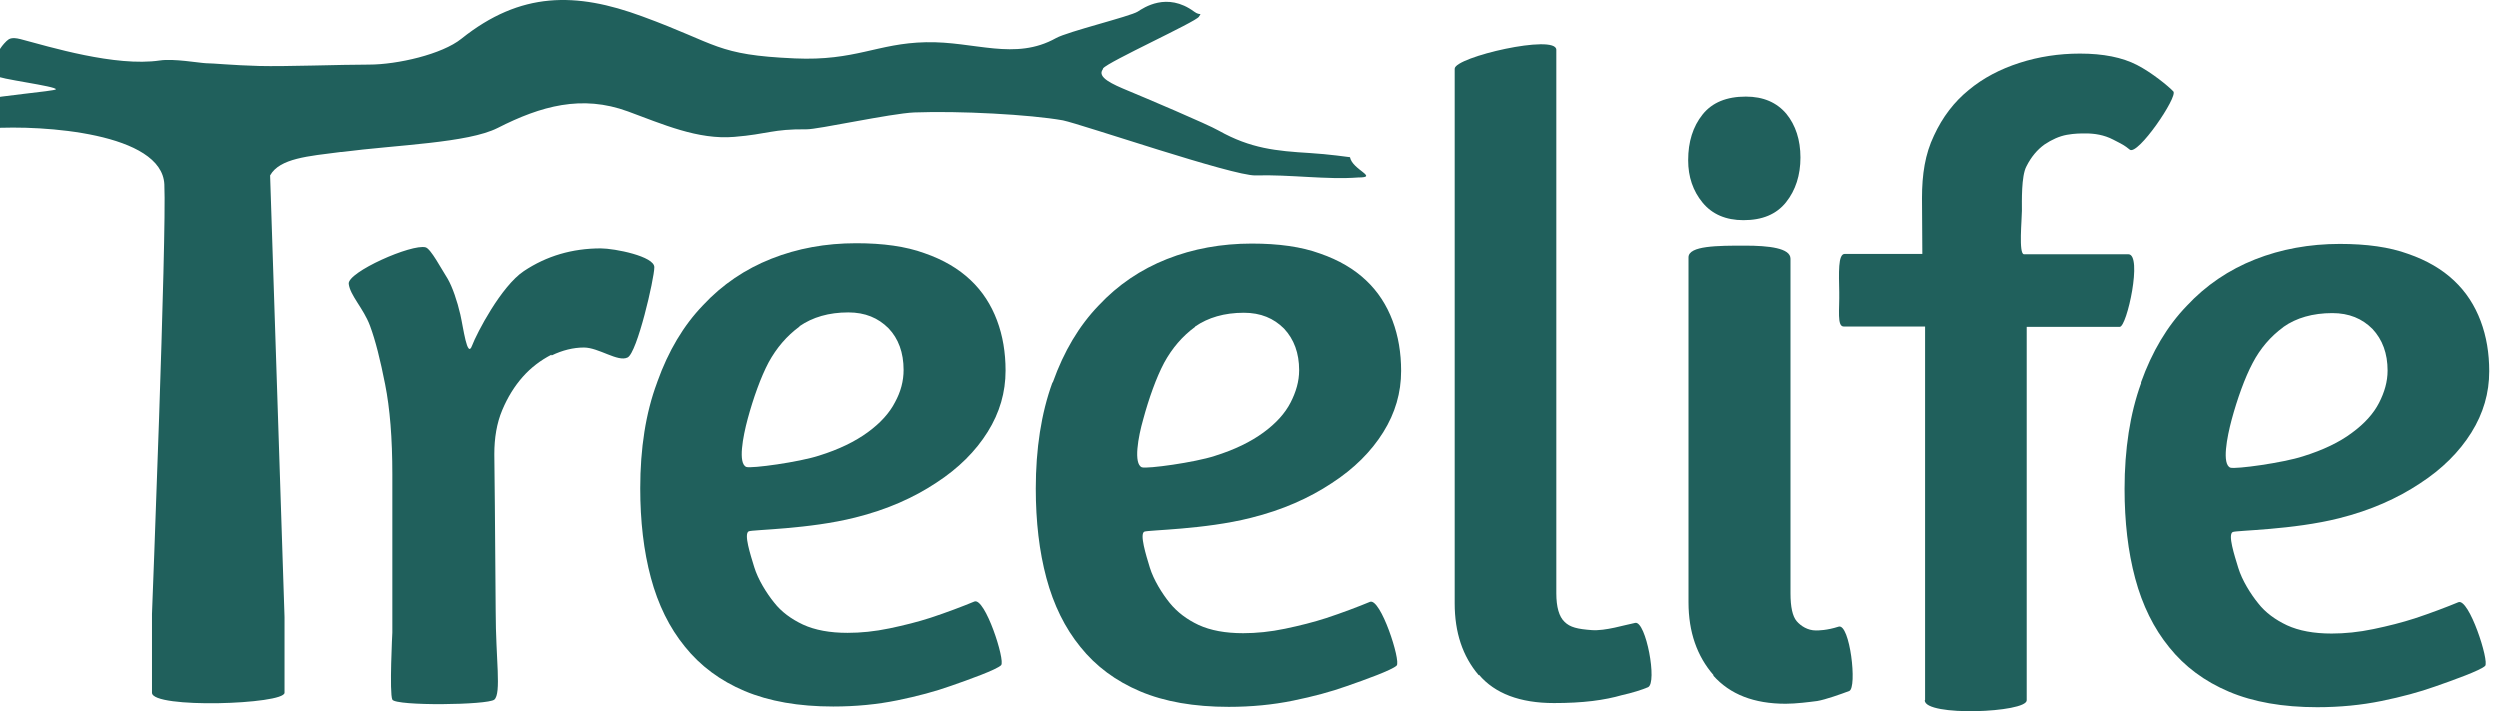 <svg width="232" height="66" viewBox="0 0 232 66" fill="none" xmlns="http://www.w3.org/2000/svg" xmlns:xlink="http://www.w3.org/1999/xlink">
<path d="M51.162,32.921C50.174,33.432 49.282,34.102 48.517,34.965C47.752,35.827 47.115,36.849 46.605,38.063C46.096,39.277 45.873,40.65 45.873,42.151C45.873,42.151 45.968,50.232 46,56.748C46,61.092 46.542,64.35 45.873,64.925C45.267,65.436 36.728,65.532 36.409,64.925C36.122,64.318 36.409,58.697 36.409,58.697L36.409,44.004C36.409,40.682 36.186,37.903 35.74,35.667C35.294,33.4 34.848,31.611 34.338,30.238C33.732,28.609 32.49,27.427 32.362,26.341C32.235,25.255 38.225,22.604 39.5,22.955C39.978,23.083 40.966,24.967 41.539,25.862C41.985,26.628 42.431,27.938 42.718,29.184C43.005,30.429 43.355,33.304 43.801,32.09C44.247,30.908 46.51,26.564 48.613,25.159C50.716,23.754 53.106,23.051 55.75,23.051C57.025,23.051 60.753,23.786 60.721,24.808C60.721,25.83 59.128,32.761 58.236,33.176C57.343,33.623 55.559,32.25 54.189,32.25C53.201,32.25 52.182,32.505 51.194,32.984L51.162,32.921Z" fill="#20605C"/>
<path d="M61.008,35.412C62.027,32.569 63.429,30.206 65.246,28.321C67.03,26.405 69.165,24.967 71.586,24.009C74.008,23.051 76.621,22.572 79.457,22.572C81.942,22.572 84.045,22.859 85.798,23.498C87.55,24.105 88.952,24.935 90.067,25.99C91.183,27.044 91.979,28.289 92.521,29.727C93.062,31.164 93.317,32.729 93.317,34.39C93.317,36.402 92.776,38.287 91.66,40.075C90.545,41.864 88.952,43.461 86.881,44.802C84.81,46.176 82.324,47.294 79.361,48.028C75.06,49.114 69.866,49.146 69.483,49.306C69.005,49.53 69.643,51.478 69.993,52.628C70.344,53.778 71.14,55.055 71.841,55.918C72.51,56.78 73.434,57.451 74.518,57.962C75.633,58.473 77.003,58.728 78.66,58.728C79.871,58.728 81.177,58.601 82.547,58.313C83.918,58.026 85.192,57.706 86.371,57.323C87.741,56.876 89.43,56.237 90.418,55.822C91.406,55.407 93.317,61.316 92.903,61.731C92.489,62.146 89.908,63.072 88.251,63.647C86.817,64.158 85.16,64.606 83.28,64.989C81.4,65.372 79.425,65.564 77.322,65.564C74.104,65.564 71.395,65.085 69.101,64.126C66.839,63.168 64.991,61.795 63.557,60.006C62.123,58.249 61.071,56.109 60.402,53.618C59.733,51.127 59.414,48.348 59.414,45.314C59.414,41.608 59.924,38.319 60.976,35.508L61.008,35.412ZM74.199,30.301C73.02,31.164 72.064,32.282 71.331,33.623C70.599,34.997 69.898,36.977 69.388,38.862C68.942,40.522 68.464,43.014 69.26,43.333C69.738,43.493 74.167,42.886 76.015,42.279C77.864,41.704 79.361,40.97 80.54,40.107C81.719,39.245 82.547,38.319 83.057,37.328C83.599,36.338 83.854,35.348 83.854,34.326C83.854,32.729 83.376,31.419 82.452,30.461C81.496,29.503 80.285,28.992 78.724,28.992C76.908,28.992 75.41,29.439 74.199,30.27L74.199,30.301Z" fill="#20605C"/>
<path d="M97.715,35.444C98.734,32.601 100.136,30.238 101.952,28.353C103.737,26.437 105.872,24.999 108.293,24.041C110.715,23.083 113.36,22.604 116.164,22.604C118.649,22.604 120.752,22.891 122.504,23.53C124.257,24.137 125.659,24.967 126.774,26.022C127.889,27.076 128.686,28.321 129.228,29.759C129.769,31.196 130.024,32.761 130.024,34.422C130.024,36.434 129.483,38.319 128.367,40.107C127.252,41.896 125.659,43.493 123.588,44.834C121.517,46.208 119.031,47.326 116.068,48.06C111.766,49.146 106.573,49.178 106.19,49.338C105.744,49.562 106.35,51.51 106.7,52.66C107.051,53.81 107.847,55.087 108.548,55.95C109.249,56.812 110.141,57.483 111.225,57.994C112.34,58.505 113.71,58.76 115.367,58.76C116.578,58.76 117.884,58.633 119.254,58.345C120.624,58.058 121.899,57.738 123.078,57.355C124.448,56.908 126.137,56.269 127.125,55.854C128.112,55.439 130.024,61.348 129.61,61.763C129.196,62.178 126.615,63.104 124.958,63.679C123.524,64.19 121.867,64.638 119.987,65.021C118.107,65.404 116.132,65.596 114.029,65.596C110.81,65.596 108.07,65.117 105.808,64.158C103.546,63.2 101.697,61.827 100.264,60.038C98.83,58.281 97.778,56.141 97.109,53.65C96.44,51.159 96.121,48.38 96.121,45.345C96.121,41.64 96.631,38.351 97.651,35.54L97.715,35.444ZM110.906,30.333C109.727,31.196 108.771,32.314 108.038,33.655C107.305,35.029 106.604,37.009 106.095,38.894C105.617,40.554 105.171,43.046 105.967,43.365C106.445,43.525 110.874,42.918 112.722,42.311C114.57,41.736 116.068,41.002 117.247,40.139C118.426,39.277 119.254,38.351 119.764,37.36C120.274,36.37 120.561,35.38 120.561,34.358C120.561,32.761 120.083,31.483 119.159,30.493C118.203,29.535 116.992,29.024 115.431,29.024C113.614,29.024 112.117,29.471 110.906,30.302L110.906,30.333Z" fill="#20605C"/>
<path d="M198.69,35.476C199.71,32.633 201.112,30.27 202.928,28.385C204.712,26.469 206.848,25.031 209.27,24.073C211.69,23.115 214.336,22.636 217.14,22.636C219.624,22.636 221.728,22.923 223.48,23.562C225.232,24.169 226.634,24.999 227.75,26.053C228.866,27.107 229.662,28.353 230.204,29.79C230.746,31.228 231,32.793 231,34.454C231,36.466 230.458,38.351 229.344,40.139C228.228,41.928 226.634,43.525 224.564,44.866C222.492,46.24 220.008,47.358 217.076,48.092C212.774,49.178 207.58,49.21 207.198,49.37C206.72,49.594 207.358,51.542 207.708,52.692C208.058,53.842 208.854,55.119 209.556,55.982C210.224,56.844 211.15,57.515 212.232,58.026C213.348,58.537 214.718,58.792 216.374,58.792C217.586,58.792 218.892,58.665 220.262,58.377C221.632,58.09 222.906,57.77 224.086,57.387C225.456,56.94 227.144,56.301 228.132,55.886C229.12,55.471 231.032,61.38 230.618,61.795C230.204,62.21 227.622,63.136 225.966,63.711C224.532,64.222 222.874,64.669 220.994,65.053C219.114,65.436 217.14,65.628 215.036,65.628C211.85,65.628 209.11,65.149 206.848,64.19C204.586,63.232 202.738,61.859 201.304,60.07C199.87,58.313 198.818,56.173 198.149,53.682C197.48,51.191 197.161,48.412 197.161,45.377C197.161,41.672 197.671,38.382 198.69,35.572L198.69,35.476ZM211.882,30.365C210.702,31.228 209.746,32.346 209.046,33.687C208.314,35.061 207.612,37.041 207.102,38.925C206.656,40.586 206.178,43.078 206.974,43.397C207.452,43.557 211.882,42.95 213.73,42.343C215.578,41.768 217.108,41.034 218.254,40.171C219.434,39.309 220.262,38.382 220.772,37.392C221.282,36.402 221.568,35.412 221.568,34.39C221.568,32.793 221.09,31.515 220.166,30.525C219.21,29.567 218,29.056 216.438,29.056C214.622,29.056 213.092,29.503 211.914,30.333L211.882,30.365Z" fill="#20605C"/>
<path d="M137.225,62.657C135.728,60.9 134.995,58.697 134.995,55.982L134.995,11.648C134.995,11.648 134.995,7.464 134.995,6.378C134.995,5.292 144.427,3.12 144.427,4.621L144.427,55.055C144.427,56.333 144.682,57.227 145.191,57.706C145.701,58.217 146.402,58.377 147.709,58.473C148.983,58.569 150.767,57.994 151.755,57.802C152.743,57.611 153.826,63.392 152.934,63.775C152.424,63.999 151.405,64.318 150.513,64.51C149.748,64.733 148.824,64.925 147.772,65.053C146.721,65.18 145.542,65.244 144.204,65.244C141.049,65.244 138.723,64.35 137.257,62.625L137.225,62.657Z" fill="#20605C"/>
<path d="M159.02,62.657C157.491,60.9 156.694,58.665 156.694,55.886C156.694,55.886 156.694,24.648 156.694,23.881C156.694,22.795 159.434,22.795 161.92,22.795C164.15,22.795 166.158,23.019 166.158,24.009C166.158,25.351 166.158,55.055 166.158,55.055C166.158,56.333 166.349,57.195 166.731,57.643C167.113,58.09 167.751,58.505 168.515,58.505C168.739,58.505 169.535,58.505 170.618,58.154C171.67,57.802 172.371,63.839 171.606,64.126C170.842,64.414 169.408,64.925 168.643,65.053C167.91,65.149 166.667,65.308 165.711,65.308C162.78,65.308 160.55,64.446 158.988,62.689L159.02,62.657Z" fill="#20605C"/>
<path d="M178.648,64.957C178.648,63.392 178.648,30.301 178.648,30.301C178.648,30.301 171.67,30.301 171.096,30.301C170.459,30.301 170.714,28.736 170.682,27.107C170.65,25.351 170.555,23.562 171.192,23.562C171.957,23.562 178.393,23.562 178.393,23.562C178.393,22.795 178.361,19.154 178.361,18.388C178.361,16.184 178.648,14.299 179.477,12.575C180.273,10.85 181.357,9.444 182.695,8.358C184.033,7.24 185.626,6.41 187.411,5.835C189.195,5.26 191.075,4.973 193.019,4.973C195.185,4.973 196.938,5.324 198.308,6.027C199.678,6.729 201.24,8.007 201.686,8.486C202.132,8.965 198.372,14.491 197.639,13.884C197.129,13.469 196.97,13.405 196.109,12.958C195.249,12.511 194.357,12.383 193.56,12.383C193.05,12.383 192.541,12.383 191.808,12.511C191.107,12.638 190.406,12.958 189.737,13.405C189.068,13.884 188.494,14.555 188.048,15.449C187.57,16.343 187.634,18.707 187.634,19.569C187.634,20.336 187.315,23.594 187.825,23.594C188.207,23.594 196.683,23.594 197.511,23.594C198.85,23.594 197.384,30.333 196.715,30.333C196.046,30.333 188.08,30.333 188.08,30.333C188.08,30.333 188.08,63.839 188.08,64.989C188.08,66.139 178.616,66.522 178.616,64.989L178.648,64.957Z" fill="#20605C"/>
<path d="M165.775,10.562C166.635,11.616 167.082,12.99 167.082,14.619C167.082,16.248 166.636,17.653 165.743,18.771C164.851,19.889 163.545,20.432 161.792,20.432C160.167,20.432 158.893,19.889 158,18.803C157.108,17.717 156.662,16.407 156.662,14.874C156.662,13.149 157.108,11.744 158,10.626C158.893,9.508 160.231,8.965 162.015,8.965C163.64,8.965 164.883,9.508 165.775,10.562Z" fill="#20605C"/>
<path d="M102.335,6.442C101.793,7.177 103.227,7.815 104.693,8.422C106.158,9.029 112.053,11.521 113.105,12.127C116.068,13.788 118.426,14.012 121.58,14.204C123.205,14.299 125.277,14.587 125.277,14.587C125.5,15.769 127.985,16.471 126.041,16.471C123.142,16.695 119.7,16.184 116.514,16.28C114.443,16.344 100.455,11.552 98.639,11.169C95.58,10.626 89.016,10.275 84.842,10.435C82.643,10.53 75.824,12.032 74.836,12C71.682,11.968 71.268,12.447 68.145,12.702C64.768,12.99 61.486,11.521 58.267,10.339C53.998,8.774 50.206,9.828 46.191,11.872C43.419,13.277 36.855,13.437 31.693,14.108L31.598,14.108C28.634,14.491 25.958,14.683 25.066,16.28L26.404,57.259L26.404,64.286C26.404,65.372 14.104,65.787 14.104,64.286C14.104,62.785 14.104,56.972 14.104,56.972C14.104,56.972 15.475,21.869 15.252,17.11C15.028,12.351 4.036,11.584 -0.903,11.904C-0.903,11.904 -1.19,10.53 -0.776,9.157C-0.712,8.965 5.087,8.454 5.183,8.295C5.342,8.007 -0.33,7.304 -0.362,7.017C-0.425,6.059 -0.648,5.037 0.594,3.823C0.817,3.631 1.008,3.408 1.901,3.631C4.577,4.334 10.695,6.218 14.837,5.612C16.112,5.42 18.438,5.835 19.107,5.867C19.776,5.867 21.592,6.059 24.046,6.123C26.499,6.186 31.598,5.995 34.242,5.995C36.887,5.995 41.029,5.037 42.814,3.599C48.326,-0.809 53.456,-0.745 59.606,1.523C66.679,4.11 66.424,5.1 73.753,5.42C79.393,5.675 81.4,4.015 85.925,3.919C90.45,3.823 94.178,5.675 98.001,3.535C99.085,2.929 104.884,1.523 105.585,1.076C106.127,0.725 108.293,-0.777 110.81,1.076C111.416,1.523 111.543,1.076 111.257,1.555C110.97,2.034 102.813,5.739 102.367,6.346L102.335,6.442Z" fill="#20605C"/>
</svg>
